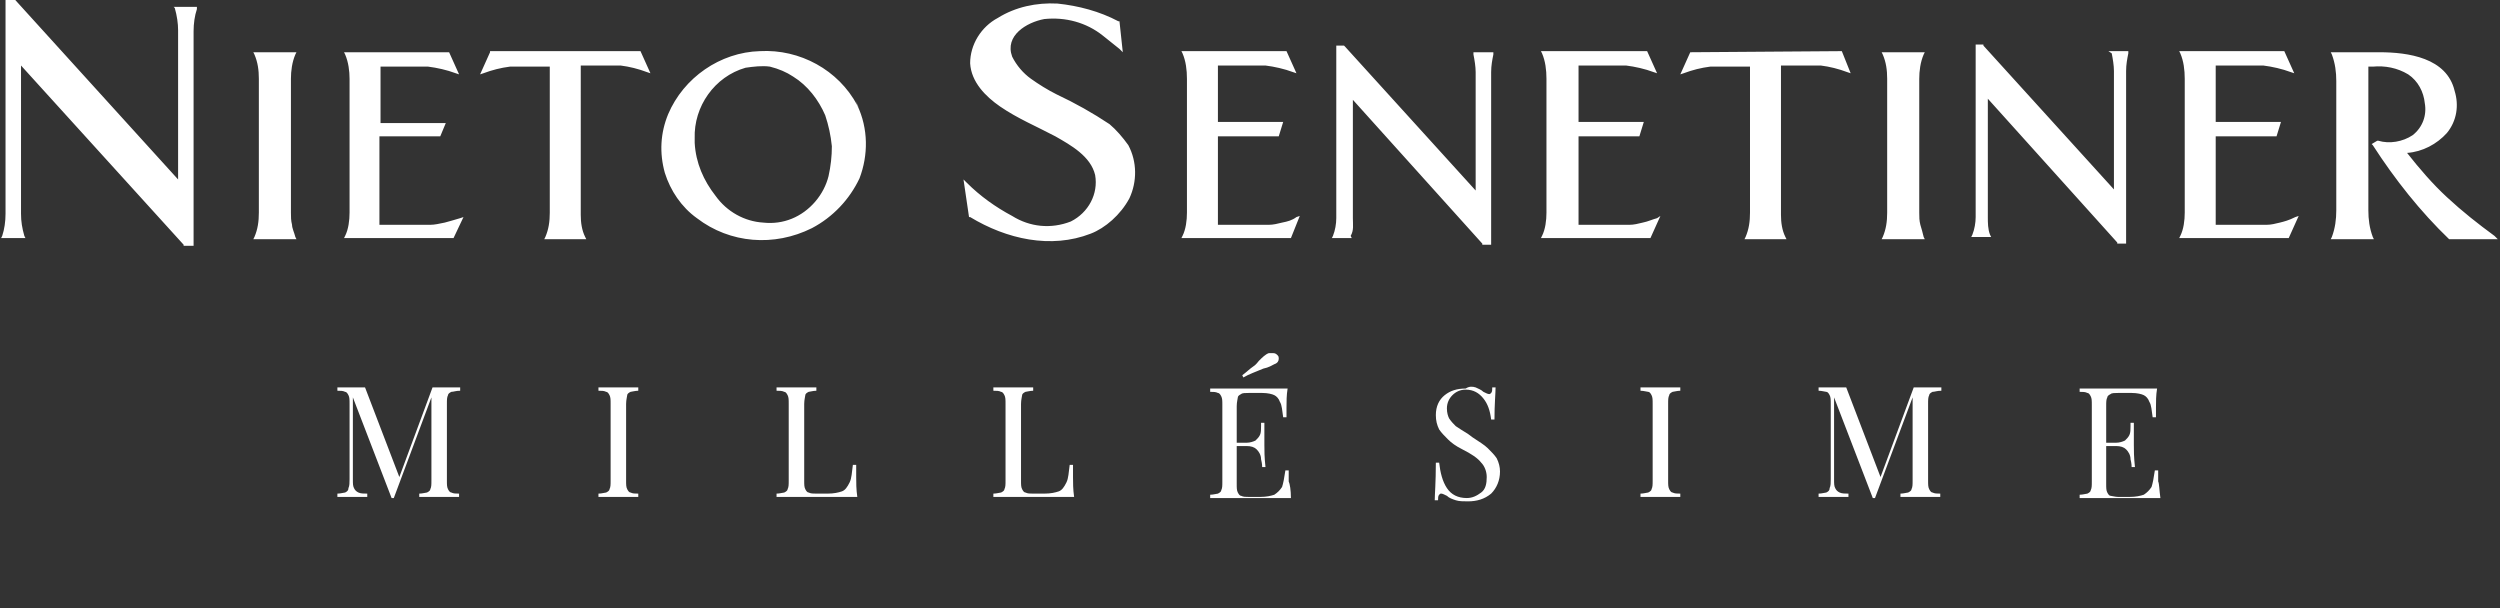 <?xml version="1.0" encoding="utf-8"?>
<!-- Generator: Adobe Illustrator 23.0.2, SVG Export Plug-In . SVG Version: 6.00 Build 0)  -->
<svg version="1.1" id="Capa_1" xmlns="http://www.w3.org/2000/svg" xmlns:xlink="http://www.w3.org/1999/xlink" x="0px" y="0px"
	 viewBox="0 0 226 55" style="enable-background:new 0 0 226 55;" xml:space="preserve">
<rect x="0" y="0" width="226" height="55" fill="#333333" stroke="none"/>
<style type="text/css">
	.st0{fill:#FFFFFF;}
	.st1{enable-background:new    ;}
</style>
<g id="Grupo_328" transform="translate(-988 -2434.077)">
	<path id="Trazado_130" class="st0" d="M1003.8,2434.8c0.2,0.7,0.3,1.4,0.3,2v13.5l-14.7-16.2l0-0.1h-0.9v19.4c0,0.7-0.1,1.4-0.3,2
		l-0.1,0.2h2.2l-0.1-0.2c-0.2-0.7-0.3-1.3-0.3-2V2440l14.7,16.2l0,0.1h0.9v-19.4c0-0.7,0.1-1.4,0.3-2l0-0.2h-2.1L1003.8,2434.8z
		 M1014.4,2454.4c-0.1-0.4-0.1-0.7-0.1-1.1v-12.1c0-0.7,0.1-1.5,0.4-2.2l0.1-0.2h-3.9l0.1,0.2c0.3,0.7,0.4,1.4,0.4,2.2v12.1
		c0,0.8-0.1,1.5-0.4,2.2l-0.1,0.2h3.9l-0.1-0.2C1014.6,2455.1,1014.4,2454.7,1014.4,2454.4L1014.4,2454.4z M1028.2,2454.2
		L1028.2,2454.2L1028.2,2454.2L1028.2,2454.2z M1028.2,2454.2C1028.2,2454.2,1028.2,2454.2,1028.2,2454.2
		C1027.9,2454.3,1028,2454.3,1028.2,2454.2c-0.5,0.1-0.9,0.2-1.3,0.2h-4.6v-8h5.5l0.5-1.2h-5.9v-5.1h4.3c0.8,0.1,1.7,0.3,2.5,0.6
		l0.3,0.1l-0.9-2h-9.5l0.1,0.2c0.3,0.7,0.4,1.5,0.4,2.2v12.1c0,0.7-0.1,1.5-0.4,2.1l-0.1,0.2h9.9l0.9-1.9l-0.3,0.1
		C1028.9,2454,1028.6,2454.1,1028.2,2454.2z M1032.3,2438.8l-0.9,2l0.3-0.1c0.8-0.3,1.6-0.5,2.4-0.6h3.6v13.2c0,0.8-0.1,1.5-0.4,2.2
		l-0.1,0.2h3.8l-0.1-0.2c-0.3-0.6-0.4-1.3-0.4-2V2440h3.6c0.8,0.1,1.6,0.3,2.4,0.6l0.3,0.1l-0.9-2H1032.3z M1061.4,2454.7
		c-3.4,1.7-7.4,1.4-10.4-0.9c-1.4-1-2.4-2.5-2.9-4.1c-0.5-1.8-0.4-3.6,0.3-5.3c1.4-3.3,4.7-5.6,8.3-5.7c3.6-0.2,7.1,1.7,8.8,4.9
		c1,2.1,1,4.5,0.2,6.6C1064.8,2452.1,1063.3,2453.7,1061.4,2454.7L1061.4,2454.7z M1061.7,2452.3c0.6-0.7,1-1.5,1.2-2.3
		c0.2-0.9,0.3-1.8,0.3-2.7c-0.1-1-0.3-1.9-0.6-2.8c-0.6-1.4-1.6-2.7-2.9-3.5c-0.6-0.4-1.3-0.7-2.1-0.9c-0.7-0.1-1.5,0-2.2,0.1
		c-2.8,0.8-4.7,3.5-4.6,6.4v0.4c0.1,1.8,0.8,3.4,1.9,4.8c1,1.4,2.6,2.3,4.3,2.4C1058.8,2454.4,1060.5,2453.7,1061.7,2452.3
		L1061.7,2452.3z M1065.5,2443.5C1066,2444.6,1065,2442.5,1065.5,2443.5z M1090.1,2452c0.7-1.5,0.7-3.3-0.1-4.8
		c-0.5-0.7-1.1-1.4-1.7-1.9l0,0l0,0c-1.5-1-3.1-1.9-4.8-2.7c-0.8-0.4-1.6-0.9-2.3-1.4c-0.7-0.5-1.3-1.2-1.7-2
		c-0.7-1.9,1.3-3.1,2.9-3.4c1.9-0.2,3.8,0.3,5.3,1.5c0.5,0.4,1,0.8,1.5,1.2l0.3,0.3l-0.3-2.8l-0.1,0c-1.7-0.9-3.6-1.4-5.5-1.6
		c-1.9-0.1-3.8,0.3-5.4,1.3c-1.5,0.8-2.5,2.4-2.5,4.1c0.1,1.7,1.4,3,2.7,3.9c1.6,1.1,3.3,1.8,5,2.7c1.4,0.8,3.2,1.8,3.6,3.5
		c0.3,1.7-0.6,3.4-2.2,4.2c-1.8,0.7-3.7,0.5-5.3-0.5c-1.5-0.8-2.9-1.8-4.1-3l-0.3-0.3l0.5,3.4l0.1,0c3.3,2,7.3,2.9,10.9,1.5
		C1087.9,2454.7,1089.3,2453.5,1090.1,2452L1090.1,2452z M1088.1,2445.2L1088.1,2445.2C1088,2445.1,1087.9,2445,1088.1,2445.2
		L1088.1,2445.2z M1088.2,2445.2L1088.2,2445.2l0.1,0.1L1088.2,2445.2z M1103.9,2454.2c0.1,0,0.1,0,0.1,0L1103.9,2454.2
		c-0.4,0.1-0.8,0.2-1.2,0.2h-4.6v-8h5.5l0.4-1.3h-5.9v-5.1h4.3c0.8,0.1,1.7,0.3,2.5,0.6l0.3,0.1l-0.9-2h-9.5l0.1,0.2
		c0.3,0.7,0.4,1.5,0.4,2.3v12.1c0,0.7-0.1,1.5-0.4,2.1l-0.1,0.2h9.9l0.8-2l-0.3,0.1C1104.8,2454,1104.4,2454.1,1103.9,2454.2
		L1103.9,2454.2z M1137.8,2453.8c-0.4,0.1-0.8,0.3-1.3,0.4c0.1,0,0.1,0,0.1,0c0,0,0,0-0.1,0c-0.4,0.1-0.8,0.2-1.2,0.2h-4.6v-8h5.5
		l0.4-1.3h-5.9v-5.1h4.3c0.8,0.1,1.7,0.3,2.5,0.6l0.3,0.1l-0.9-2h-9.6l0.1,0.2c0.3,0.7,0.4,1.5,0.4,2.3v12.1c0,0.7-0.1,1.5-0.4,2.1
		l-0.1,0.2h9.9l0.9-2L1137.8,2453.8z M1110.3,2453.8v-10.7l11.7,13l0,0.1h0.8v-15.6c0-0.6,0.1-1.1,0.2-1.6l0-0.2h-1.8l0,0.2
		c0.1,0.5,0.2,1.1,0.2,1.6v10.7l-11.8-13l-0.1-0.1h-0.7v15.6c0,0.5-0.1,1.1-0.3,1.6l-0.1,0.2h1.8l-0.1-0.2
		C1110.4,2454.9,1110.3,2454.4,1110.3,2453.8L1110.3,2453.8z M1140.8,2438.8l-0.9,2l0.3-0.1c0.8-0.3,1.6-0.5,2.4-0.6h3.6v13.2
		c0,0.8-0.1,1.5-0.4,2.2l-0.1,0.2h3.8l-0.1-0.2c-0.3-0.6-0.4-1.3-0.4-2V2440h3.6c0.8,0.1,1.6,0.3,2.4,0.6l0.3,0.1l-0.8-2
		L1140.8,2438.8z M1161.6,2454.4c-0.1-0.4-0.1-0.7-0.1-1.1v-12.1c0-0.7,0.1-1.5,0.4-2.2l0.1-0.2h-3.9l0.1,0.2
		c0.3,0.7,0.4,1.4,0.4,2.2v12.1c0,0.8-0.1,1.5-0.4,2.2l-0.1,0.2h3.9l-0.1-0.2C1161.8,2455.1,1161.7,2454.7,1161.6,2454.4
		L1161.6,2454.4z M1213.5,2455.4c-1.5-1.1-2.9-2.2-4.3-3.5c-1.3-1.2-2.5-2.6-3.6-4c1.4-0.1,2.7-0.8,3.6-1.8c0.9-1.1,1.1-2.5,0.7-3.8
		c-0.7-3-4.2-3.5-6.8-3.5h-4.4l0.1,0.2c0.3,0.8,0.4,1.6,0.4,2.4v11.7c0,0.8-0.1,1.6-0.4,2.4l-0.1,0.2h3.9l-0.1-0.2
		c-0.3-0.8-0.4-1.6-0.4-2.4v-13l0.4,0c1.1-0.1,2.2,0.1,3.2,0.7c0.9,0.6,1.4,1.6,1.5,2.6c0.2,1.1-0.2,2.2-1.1,2.9
		c-0.9,0.6-2.1,0.8-3.1,0.5l-0.1,0l-0.5,0.3l0.1,0.1c2,3.1,4.3,6,6.9,8.5l0,0h4.4L1213.5,2455.4z M1194.1,2454.2c0,0,0.1,0,0.1,0
		L1194.1,2454.2c-0.4,0.1-0.8,0.2-1.2,0.2h-4.6v-8h5.5l0.4-1.3h-5.9v-5.1h4.3c0.8,0.1,1.7,0.3,2.5,0.6l0.3,0.1l-0.9-2h-9.5l0.1,0.2
		c0.3,0.7,0.4,1.5,0.4,2.3v12.1c0,0.7-0.1,1.5-0.4,2.1l-0.1,0.2h9.9l0.9-2l-0.3,0.1C1194.9,2454,1194.5,2454.1,1194.1,2454.2
		L1194.1,2454.2z M1178.9,2438.9c0.1,0.5,0.2,1.1,0.2,1.6v10.7l-11.8-13l0-0.1h-0.7v15.6c0,0.5-0.1,1.1-0.3,1.6l-0.1,0.2h1.8
		l-0.1-0.2c-0.2-0.5-0.2-1.1-0.2-1.6v-10.7l11.7,13l0,0.1h0.8v-15.6c0-0.6,0.1-1.1,0.2-1.6l0-0.2h-1.8L1178.9,2438.9z"/>
	<g class="st1">
		<path class="st0" d="M1028.8,2469.5c-0.2,0.1-0.3,0.2-0.3,0.3c-0.1,0.2-0.1,0.4-0.1,0.8v6.9c0,0.4,0,0.6,0.1,0.8
			c0.1,0.2,0.2,0.3,0.3,0.3c0.2,0.1,0.4,0.1,0.7,0.1v0.3c-0.4,0-1,0-1.8,0c-0.8,0-1.4,0-1.8,0v-0.3c0.3,0,0.6-0.1,0.7-0.1
			c0.2-0.1,0.3-0.2,0.3-0.3c0.1-0.2,0.1-0.4,0.1-0.8v-7.5l-3.4,9.1h-0.2l-3.5-9.1v7.4c0,0.4,0,0.6,0.1,0.8c0.1,0.2,0.2,0.3,0.4,0.4
			c0.2,0.1,0.5,0.1,0.8,0.1v0.3c-0.3,0-0.8,0-1.4,0c-0.6,0-1,0-1.3,0v-0.3c0.3,0,0.6-0.1,0.7-0.1c0.2-0.1,0.3-0.2,0.3-0.4
			c0.1-0.2,0.1-0.5,0.1-0.8v-6.8c0-0.4,0-0.6-0.1-0.8c-0.1-0.2-0.2-0.3-0.3-0.3c-0.2-0.1-0.4-0.1-0.7-0.1v-0.3c0.3,0,0.7,0,1.3,0
			c0.5,0,0.9,0,1.2,0l3.1,8.1l3-8.1h0.7c0.8,0,1.3,0,1.8,0v0.3C1029.2,2469.4,1029,2469.5,1028.8,2469.5z"/>
		<path class="st0" d="M1045.7,2469.4c-0.3,0-0.6,0.1-0.7,0.1c-0.2,0.1-0.3,0.2-0.3,0.3s-0.1,0.4-0.1,0.8v6.9c0,0.4,0,0.6,0.1,0.8
			c0.1,0.2,0.2,0.3,0.3,0.3c0.2,0.1,0.4,0.1,0.7,0.1v0.3c-0.4,0-1,0-1.8,0c-0.8,0-1.4,0-1.8,0v-0.3c0.3,0,0.6-0.1,0.7-0.1
			c0.2-0.1,0.3-0.2,0.3-0.3c0.1-0.2,0.1-0.4,0.1-0.8v-6.9c0-0.4,0-0.6-0.1-0.8c-0.1-0.2-0.2-0.3-0.3-0.3c-0.2-0.1-0.4-0.1-0.7-0.1
			v-0.3c0.4,0,1,0,1.8,0c0.7,0,1.3,0,1.8,0V2469.4z"/>
		<path class="st0" d="M1061.8,2469.4c-0.3,0-0.6,0.1-0.7,0.1c-0.2,0.1-0.3,0.2-0.3,0.3s-0.1,0.4-0.1,0.8v6.9c0,0.4,0,0.6,0.1,0.8
			c0.1,0.2,0.2,0.3,0.3,0.3c0.2,0.1,0.4,0.1,0.7,0.1h1c0.6,0,1-0.1,1.3-0.2s0.5-0.4,0.7-0.8s0.2-0.9,0.3-1.6h0.3c0,0.3,0,0.7,0,1.1
			c0,0.5,0,1.1,0.1,1.8c-0.6,0-1.7,0-3.2,0c-1.8,0-3.1,0-4.1,0v-0.3c0.3,0,0.6-0.1,0.7-0.1c0.2-0.1,0.3-0.2,0.3-0.3
			c0.1-0.2,0.1-0.4,0.1-0.8v-6.9c0-0.4,0-0.6-0.1-0.8c-0.1-0.2-0.2-0.3-0.3-0.3c-0.2-0.1-0.4-0.1-0.7-0.1v-0.3c0.4,0,1,0,1.8,0
			c0.7,0,1.3,0,1.8,0V2469.4z"/>
		<path class="st0" d="M1081.4,2469.4c-0.3,0-0.6,0.1-0.7,0.1c-0.2,0.1-0.3,0.2-0.3,0.3s-0.1,0.4-0.1,0.8v6.9c0,0.4,0,0.6,0.1,0.8
			c0.1,0.2,0.2,0.3,0.3,0.3c0.2,0.1,0.4,0.1,0.7,0.1h1c0.6,0,1-0.1,1.3-0.2s0.5-0.4,0.7-0.8s0.2-0.9,0.3-1.6h0.3c0,0.3,0,0.7,0,1.1
			c0,0.5,0,1.1,0.1,1.8c-0.6,0-1.7,0-3.2,0c-1.8,0-3.1,0-4.1,0v-0.3c0.3,0,0.6-0.1,0.7-0.1c0.2-0.1,0.3-0.2,0.3-0.3
			c0.1-0.2,0.1-0.4,0.1-0.8v-6.9c0-0.4,0-0.6-0.1-0.8c-0.1-0.2-0.2-0.3-0.3-0.3c-0.2-0.1-0.4-0.1-0.7-0.1v-0.3c0.4,0,1,0,1.8,0
			c0.7,0,1.3,0,1.8,0V2469.4z"/>
		<path class="st0" d="M1104.7,2479.1c-0.6,0-1.7,0-3.2,0c-1.8,0-3.1,0-4.1,0v-0.3c0.3,0,0.6-0.1,0.7-0.1c0.2-0.1,0.3-0.2,0.3-0.3
			c0.1-0.2,0.1-0.4,0.1-0.8v-6.9c0-0.4,0-0.6-0.1-0.8c-0.1-0.2-0.2-0.3-0.3-0.3c-0.2-0.1-0.4-0.1-0.7-0.1v-0.3c0.9,0,2.3,0,4.1,0
			c1.4,0,2.3,0,2.9,0c-0.1,0.6-0.1,1.2-0.1,1.7c0,0.4,0,0.7,0,0.9h-0.3c-0.1-0.6-0.1-1.1-0.3-1.4c-0.1-0.3-0.3-0.5-0.5-0.6
			c-0.2-0.1-0.6-0.2-1.1-0.2h-1.2c-0.3,0-0.6,0-0.7,0.1c-0.2,0.1-0.3,0.2-0.3,0.3s-0.1,0.4-0.1,0.8v3.3h0.9c0.3,0,0.6-0.1,0.8-0.2
			c0.2-0.2,0.3-0.3,0.4-0.5c0.1-0.2,0.1-0.5,0.1-0.8l0-0.3h0.3c0,0.4,0,0.8,0,1.3v0.7c0,0.5,0,1.1,0.1,2h-0.3c0-0.1,0-0.3-0.1-0.7
			c0-0.4-0.2-0.7-0.4-0.9c-0.2-0.2-0.5-0.3-0.9-0.3h-0.9v3.4c0,0.4,0,0.6,0.1,0.8c0.1,0.2,0.2,0.3,0.3,0.3c0.2,0.1,0.4,0.1,0.7,0.1
			h1c0.6,0,1-0.1,1.3-0.2c0.3-0.2,0.5-0.4,0.7-0.7c0.1-0.3,0.2-0.8,0.3-1.5h0.3c0,0.3,0,0.6,0,1
			C1104.6,2477.8,1104.7,2478.4,1104.7,2479.1z M1103.1,2466c0.2,0,0.3,0.1,0.4,0.2c0.1,0.1,0.1,0.2,0.1,0.3c0,0.2-0.1,0.4-0.4,0.5
			c-0.2,0.1-0.5,0.3-1,0.4c-0.7,0.3-1.3,0.5-1.8,0.8l-0.1-0.2c0.4-0.3,0.7-0.6,1-0.8c0.3-0.2,0.4-0.4,0.5-0.5
			c0.3-0.3,0.6-0.6,0.9-0.7C1102.8,2466,1103,2466,1103.1,2466z"/>
		<path class="st0" d="M1121.4,2469.1c0.2,0.1,0.5,0.2,0.7,0.4c0.2,0.1,0.4,0.2,0.5,0.2c0.1,0,0.1,0,0.2-0.1s0.1-0.3,0.1-0.5h0.3
			c0,0.5-0.1,1.5-0.1,2.9h-0.3c-0.1-0.8-0.3-1.4-0.7-1.9c-0.4-0.5-0.9-0.8-1.6-0.8c-0.5,0-0.9,0.2-1.2,0.5c-0.3,0.3-0.5,0.7-0.5,1.2
			c0,0.4,0.1,0.7,0.2,0.9c0.2,0.3,0.4,0.5,0.6,0.7c0.3,0.2,0.6,0.4,1.1,0.7l0.4,0.3c0.6,0.4,1.1,0.7,1.4,1c0.3,0.3,0.6,0.6,0.8,0.9
			c0.2,0.4,0.3,0.8,0.3,1.2c0,0.8-0.3,1.5-0.8,2c-0.6,0.5-1.3,0.7-2.1,0.7c-0.4,0-0.8,0-1.1-0.1s-0.6-0.2-0.8-0.4
			c-0.2-0.1-0.4-0.2-0.5-0.2c-0.1,0-0.1,0-0.2,0.1s-0.1,0.3-0.1,0.5h-0.3c0-0.5,0.1-1.6,0.1-3.4h0.3c0.1,0.9,0.3,1.7,0.7,2.3
			s1,0.9,1.8,0.9c0.5,0,0.9-0.2,1.3-0.5s0.5-0.8,0.5-1.4c0-0.5-0.2-1-0.5-1.3c-0.3-0.4-0.9-0.8-1.7-1.2c-0.6-0.3-1-0.6-1.3-0.9
			c-0.3-0.3-0.6-0.6-0.8-0.9c-0.2-0.4-0.3-0.8-0.3-1.3c0-0.8,0.3-1.4,0.8-1.8c0.5-0.4,1.1-0.6,1.9-0.6
			C1120.8,2469,1121.1,2469,1121.4,2469.1z"/>
		<path class="st0" d="M1139.9,2469.4c-0.3,0-0.6,0.1-0.7,0.1c-0.2,0.1-0.3,0.2-0.3,0.3c-0.1,0.2-0.1,0.4-0.1,0.8v6.9
			c0,0.4,0,0.6,0.1,0.8c0.1,0.2,0.2,0.3,0.3,0.3c0.2,0.1,0.4,0.1,0.7,0.1v0.3c-0.4,0-1,0-1.8,0c-0.8,0-1.4,0-1.8,0v-0.3
			c0.3,0,0.6-0.1,0.7-0.1c0.2-0.1,0.3-0.2,0.3-0.3c0.1-0.2,0.1-0.4,0.1-0.8v-6.9c0-0.4,0-0.6-0.1-0.8c-0.1-0.2-0.2-0.3-0.3-0.3
			s-0.4-0.1-0.7-0.1v-0.3c0.4,0,1,0,1.8,0c0.7,0,1.3,0,1.8,0V2469.4z"/>
		<path class="st0" d="M1162.7,2469.5c-0.2,0.1-0.3,0.2-0.3,0.3c-0.1,0.2-0.1,0.4-0.1,0.8v6.9c0,0.4,0,0.6,0.1,0.8
			c0.1,0.2,0.2,0.3,0.3,0.3c0.2,0.1,0.4,0.1,0.7,0.1v0.3c-0.4,0-1,0-1.8,0c-0.8,0-1.4,0-1.8,0v-0.3c0.3,0,0.6-0.1,0.7-0.1
			c0.2-0.1,0.3-0.2,0.3-0.3c0.1-0.2,0.1-0.4,0.1-0.8v-7.5l-3.4,9.1h-0.2l-3.5-9.1v7.4c0,0.4,0,0.6,0.1,0.8c0.1,0.2,0.2,0.3,0.4,0.4
			c0.2,0.1,0.5,0.1,0.8,0.1v0.3c-0.3,0-0.8,0-1.4,0c-0.6,0-1,0-1.3,0v-0.3c0.3,0,0.6-0.1,0.7-0.1c0.2-0.1,0.3-0.2,0.3-0.4
			c0.1-0.2,0.1-0.5,0.1-0.8v-6.8c0-0.4,0-0.6-0.1-0.8c-0.1-0.2-0.2-0.3-0.3-0.3s-0.4-0.1-0.7-0.1v-0.3c0.3,0,0.7,0,1.3,0
			c0.5,0,0.9,0,1.2,0l3.1,8.1l3-8.1h0.7c0.8,0,1.3,0,1.8,0v0.3C1163.1,2469.4,1162.9,2469.5,1162.7,2469.5z"/>
		<path class="st0" d="M1183.3,2479.1c-0.6,0-1.7,0-3.2,0c-1.8,0-3.1,0-4.1,0v-0.3c0.3,0,0.6-0.1,0.7-0.1c0.2-0.1,0.3-0.2,0.3-0.3
			c0.1-0.2,0.1-0.4,0.1-0.8v-6.9c0-0.4,0-0.6-0.1-0.8s-0.2-0.3-0.3-0.3c-0.2-0.1-0.4-0.1-0.7-0.1v-0.3c0.9,0,2.3,0,4.1,0
			c1.4,0,2.3,0,2.9,0c-0.1,0.6-0.1,1.2-0.1,1.7c0,0.4,0,0.7,0,0.9h-0.3c-0.1-0.6-0.1-1.1-0.3-1.4c-0.1-0.3-0.3-0.5-0.5-0.6
			c-0.2-0.1-0.6-0.2-1.1-0.2h-1.2c-0.3,0-0.6,0-0.7,0.1c-0.2,0.1-0.3,0.2-0.3,0.3c-0.1,0.2-0.1,0.4-0.1,0.8v3.3h0.9
			c0.3,0,0.6-0.1,0.8-0.2c0.2-0.2,0.3-0.3,0.4-0.5c0.1-0.2,0.1-0.5,0.1-0.8l0-0.3h0.3c0,0.4,0,0.8,0,1.3v0.7c0,0.5,0,1.1,0.1,2h-0.3
			c0-0.1,0-0.3-0.1-0.7c0-0.4-0.2-0.7-0.4-0.9c-0.2-0.2-0.5-0.3-0.9-0.3h-0.9v3.4c0,0.4,0,0.6,0.1,0.8c0.1,0.2,0.2,0.3,0.3,0.3
			s0.4,0.1,0.7,0.1h1c0.6,0,1-0.1,1.3-0.2c0.3-0.2,0.5-0.4,0.7-0.7c0.1-0.3,0.2-0.8,0.3-1.5h0.3c0,0.3,0,0.6,0,1
			C1183.2,2477.8,1183.2,2478.4,1183.3,2479.1z"/>
	</g>
</g>
</svg>

